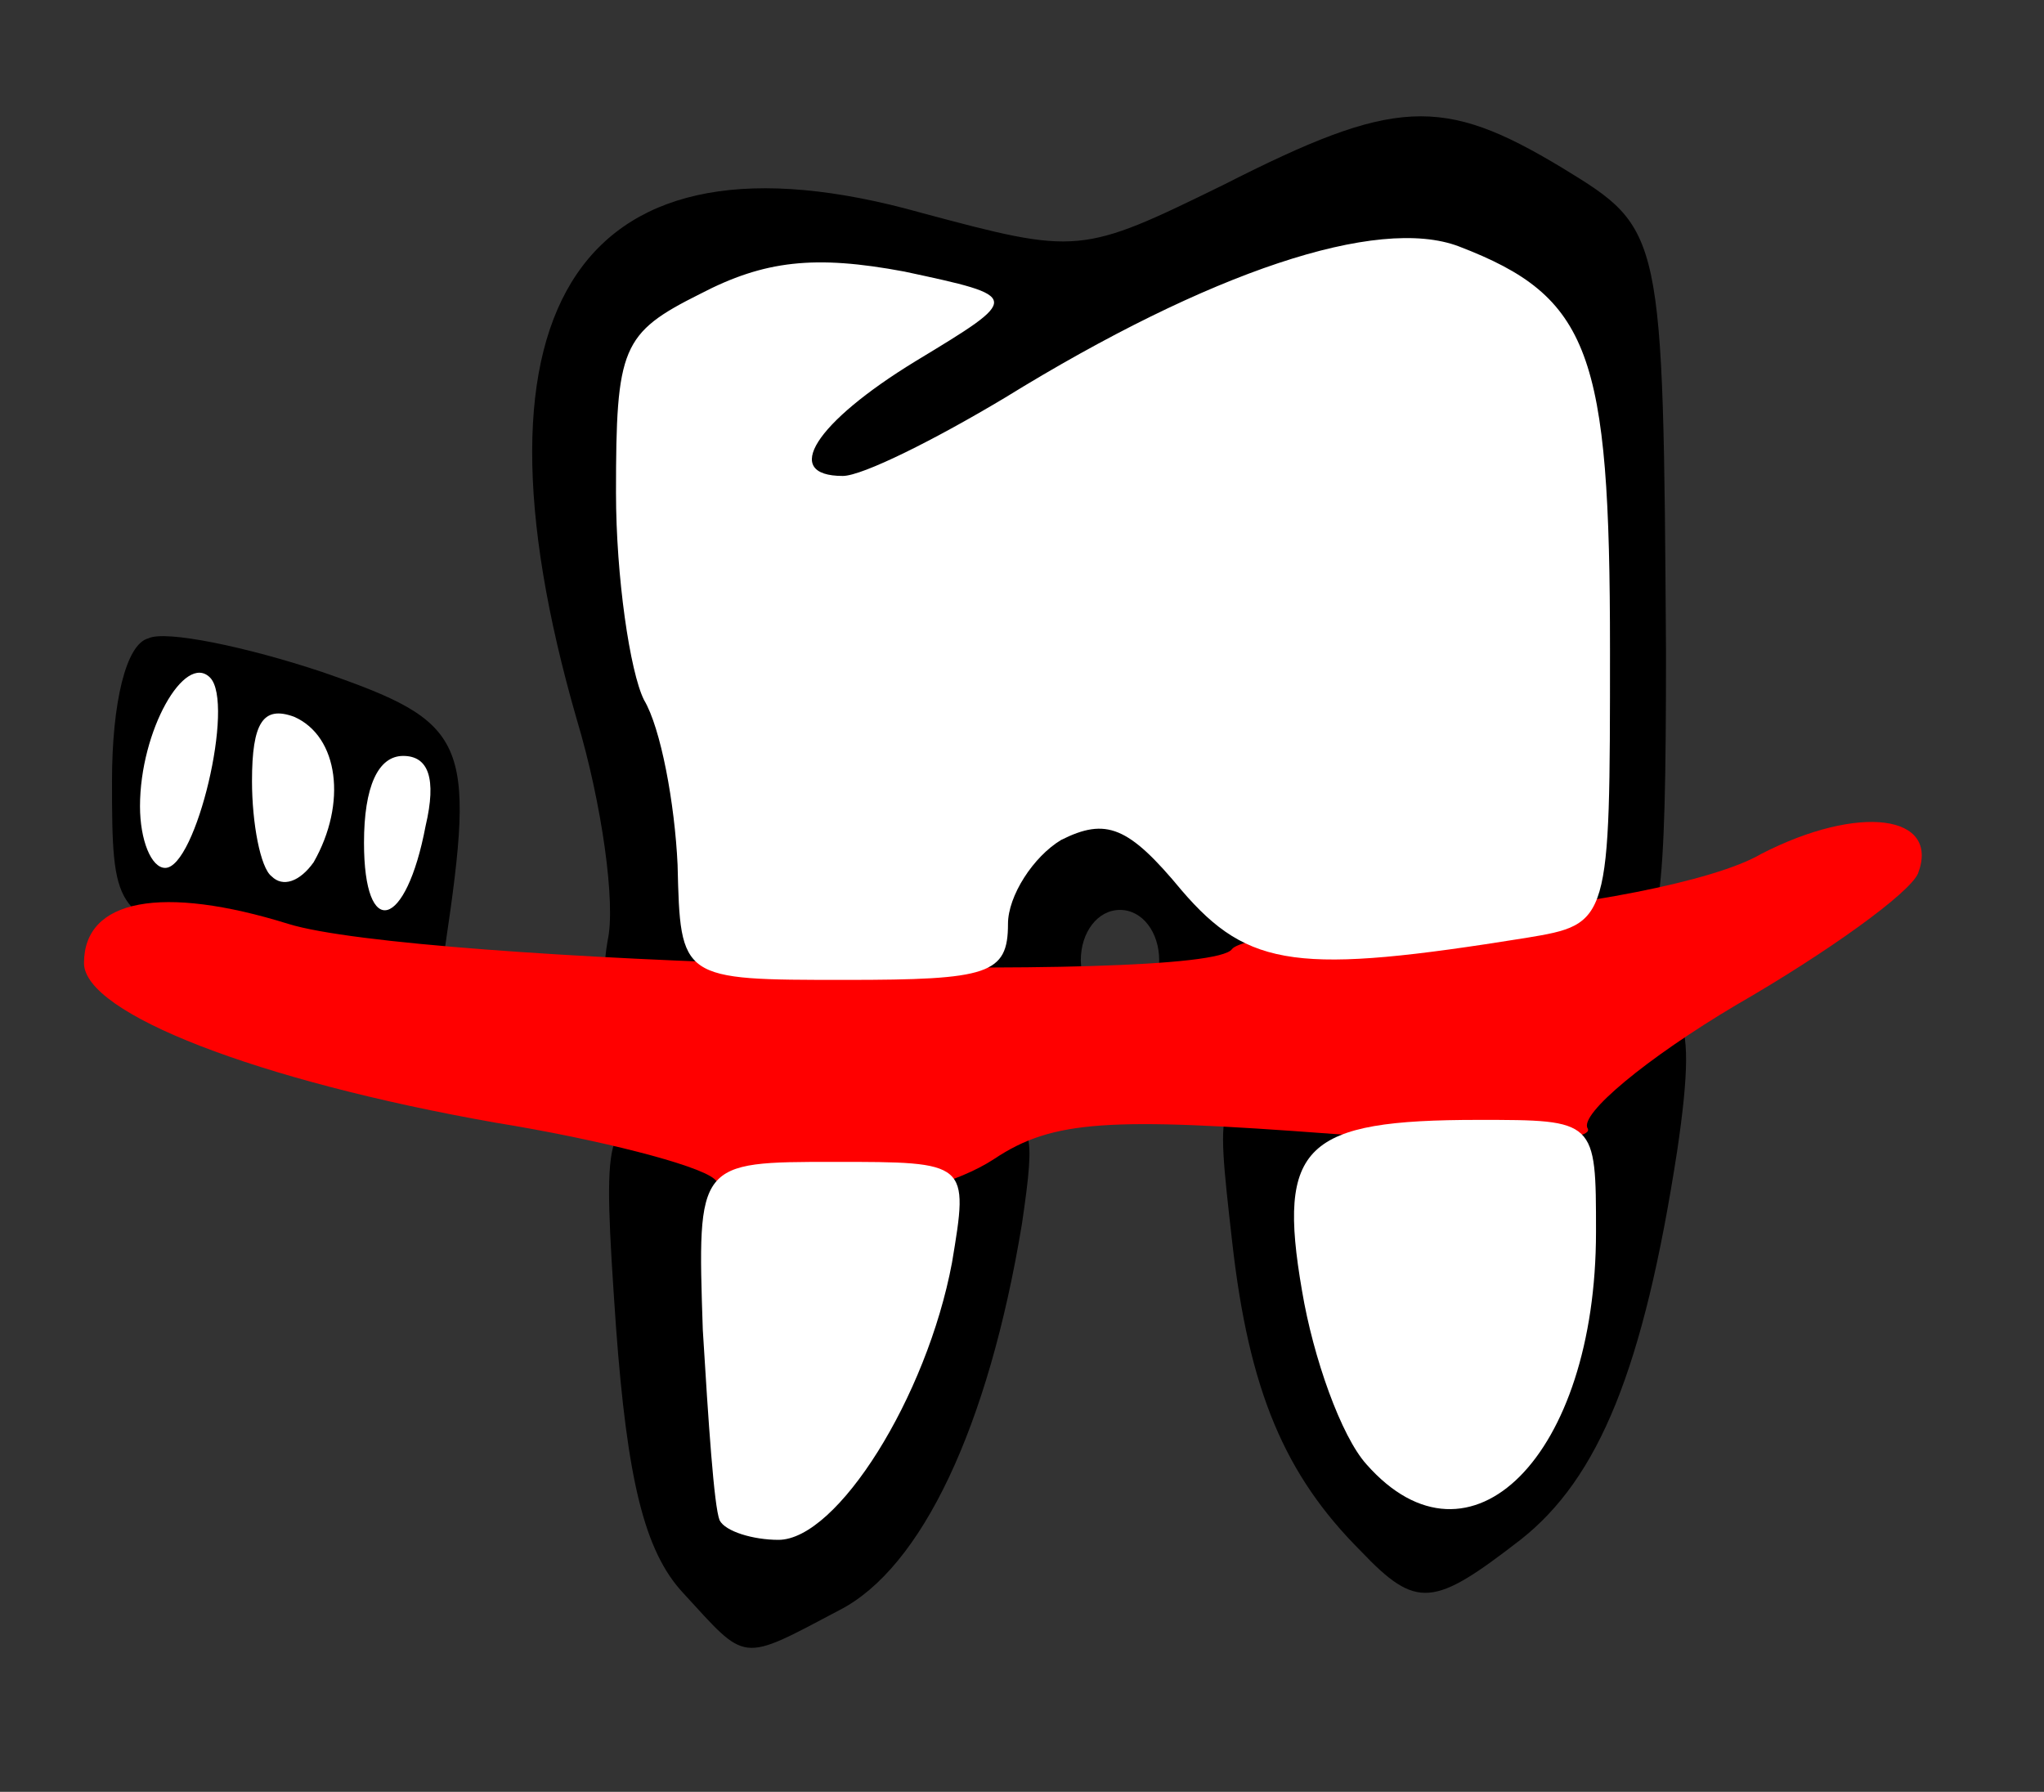 <?xml version="1.0" encoding="utf-8"?>
<!DOCTYPE svg PUBLIC "-//W3C//DTD SVG 20010904//EN" "http://www.w3.org/TR/2001/REC-SVG-20010904/DTD/svg10.dtd">
<svg version="1.0" xmlns="http://www.w3.org/2000/svg" width="73px" height="64px" viewBox="0 0 73 64" preserveAspectRatio="xMidYMid meet">
 <rect x="0" y="0" width="73" height="64" fill="#333333" stroke="none"/>
 <g fill="#000000">
  <path d="M24.4 56.9 c-1.4 -1.5 -2 -4.1 -2.4 -9.5 -0.5 -7.2 -0.4 -7.4 1.8 -7.4 1.8 0 2.2 0.5 2.2 3.3 0 4.5 1.1 10.7 1.9 10.7 1.2 0 4.5 -6.4 5.1 -10 0.3 -2.3 1.2 -3.6 2.3 -3.8 1.6 -0.3 1.7 0.1 1.2 3.5 -1.2 7.3 -3.6 12.3 -6.5 13.8 -3.6 1.9 -3.3 1.9 -5.6 -0.6z"/>
  <path d="M48.6 55.4 c-2.7 -2.7 -4 -5.7 -4.6 -11.1 -0.6 -5.3 -0.6 -5.3 2.2 -5.3 1.8 0 2.8 0.5 2.8 1.5 0 0.8 -0.5 1.5 -1 1.5 -1.5 0 -0.1 7.1 1.8 9.3 2.1 2.4 2.9 2.2 4.8 -1.5 1.1 -2.1 1.4 -4.5 1.1 -7.2 -0.4 -3 -0.2 -4.3 1.1 -5.3 3.3 -2.4 3.9 -1.6 3.1 3.8 -1.2 7.8 -2.8 11.7 -5.6 13.9 -3.1 2.4 -3.7 2.5 -5.7 0.4z"/>
  <path d="M21.7 33.6 c0.3 -1.3 -0.2 -4.9 -1.1 -7.9 -4.3 -14.9 0.2 -21.5 12.3 -18.1 5.6 1.5 5.7 1.5 10.8 -1 6.1 -3.1 7.8 -3.2 12.1 -0.6 3.6 2.2 3.6 2.2 3.7 17.3 0 9 -0.2 10.7 -1.5 10.5 -1.2 -0.3 -1.5 -2.2 -1.5 -10 -0.1 -15.8 -4.6 -17.8 -19.6 -8.6 -5.5 3.3 -8.9 3.7 -8.9 0.8 0 -1 1 -2.4 2.2 -3.1 1.9 -1 1.9 -1.2 0.5 -2.1 -1.1 -0.6 -2.7 -0.3 -4.8 0.7 -3 1.6 -3.1 1.8 -2.6 6.8 0.3 2.9 1 7.3 1.6 9.9 1.2 5.5 0.6 7.8 -1.9 7.8 -1.3 0 -1.6 -0.6 -1.3 -2.4z"/>
  <path d="M35 33 c0 -2.3 0.6 -3.3 2.5 -4.2 2.2 -1 2.9 -0.8 5 1.2 3 2.8 3.3 6 0.6 6 -1.2 0 -1.8 -0.7 -1.7 -1.7 0 -1 -0.6 -1.8 -1.4 -1.8 -0.8 0 -1.4 0.8 -1.4 1.8 0.1 1 -0.5 1.7 -1.7 1.7 -1.4 0 -1.9 -0.7 -1.9 -3z"/>
  <path d="M7.8 33.7 c-3.7 -1 -3.8 -1.2 -3.8 -5.8 0 -2.8 0.5 -4.9 1.3 -5.1 0.6 -0.3 3.5 0.3 6.2 1.2 5.2 1.8 5.5 2.4 4.4 9.8 -0.3 1.4 -2.9 1.4 -8.1 -0.1z"/>
 </g>
 <g fill="#ff0000">
  <path d="M25.5 42.1 c-0.6 -0.5 -4.1 -1.4 -7.8 -2 -8.5 -1.5 -14.7 -3.9 -14.7 -5.7 0 -2.3 2.8 -2.8 7.3 -1.4 4.5 1.4 32.8 2.2 33.7 0.9 0.3 -0.4 3.9 -0.9 8.1 -1.2 4.2 -0.3 9.1 -1.2 10.8 -2.2 3.5 -1.8 6.4 -1.4 5.6 0.7 -0.3 0.7 -3.2 2.8 -6.5 4.7 -3.2 1.9 -5.6 3.9 -5.3 4.4 0.3 0.5 -3.2 0.6 -9.1 0.2 -8 -0.6 -10 -0.5 -12.1 0.9 -2.6 1.7 -8.5 2.2 -10 0.7z"/>
 </g>
 <g fill="#ffffff">
  <path d="M25.7 54.3 c-0.2 -0.5 -0.4 -3.5 -0.6 -6.8 -0.2 -6 -0.2 -6 4.7 -6 4.8 0 4.8 0 4.2 3.6 -0.9 4.8 -4.1 9.9 -6.2 9.9 -0.9 0 -1.9 -0.3 -2.1 -0.7z"/>
  <path d="M48.8 52.3 c-0.9 -1 -1.9 -3.8 -2.3 -6.2 -0.9 -5.2 0.1 -6.1 6.3 -6.1 4.2 0 4.2 0 4.2 4 0 8 -4.5 12.5 -8.2 8.3z"/>
  <path d="M24.2 30.9 c-0.1 -2.2 -0.6 -4.9 -1.2 -5.9 -0.5 -1 -1 -4.4 -1 -7.4 0 -5.2 0.2 -5.7 3 -7.1 2.3 -1.2 4.1 -1.4 7.3 -0.8 4.2 0.9 4.2 0.9 0.4 3.2 -3.6 2.2 -4.8 4.1 -2.6 4.1 0.7 0 3.3 -1.3 5.8 -2.8 7.3 -4.5 13.3 -6.5 16.2 -5.4 4.7 1.8 5.4 3.8 5.4 14.4 0 9.8 0 9.8 -3 10.3 -8.1 1.3 -9.9 1.1 -12.3 -1.7 -1.9 -2.3 -2.7 -2.6 -4.3 -1.8 -1 0.6 -1.9 2 -1.9 3 0 1.8 -0.7 2 -5.8 2 -5.9 0 -5.9 0 -6 -4.1z"/>
  <path d="M13 30.1 c0 -2 0.5 -3.1 1.4 -3.1 0.9 0 1.2 0.8 0.8 2.5 -0.7 3.7 -2.2 4.1 -2.2 0.6z"/>
  <path d="M9.7 31.3 c-0.4 -0.3 -0.7 -1.9 -0.7 -3.4 0 -2.1 0.4 -2.7 1.5 -2.3 1.6 0.7 1.9 3.1 0.7 5.2 -0.5 0.7 -1.1 0.9 -1.5 0.5z"/>
  <path d="M5 28.8 c0 -2.7 1.6 -5.5 2.5 -4.6 0.9 0.9 -0.5 6.8 -1.6 6.8 -0.5 0 -0.9 -1 -0.9 -2.2z"/>
 </g>
</svg>